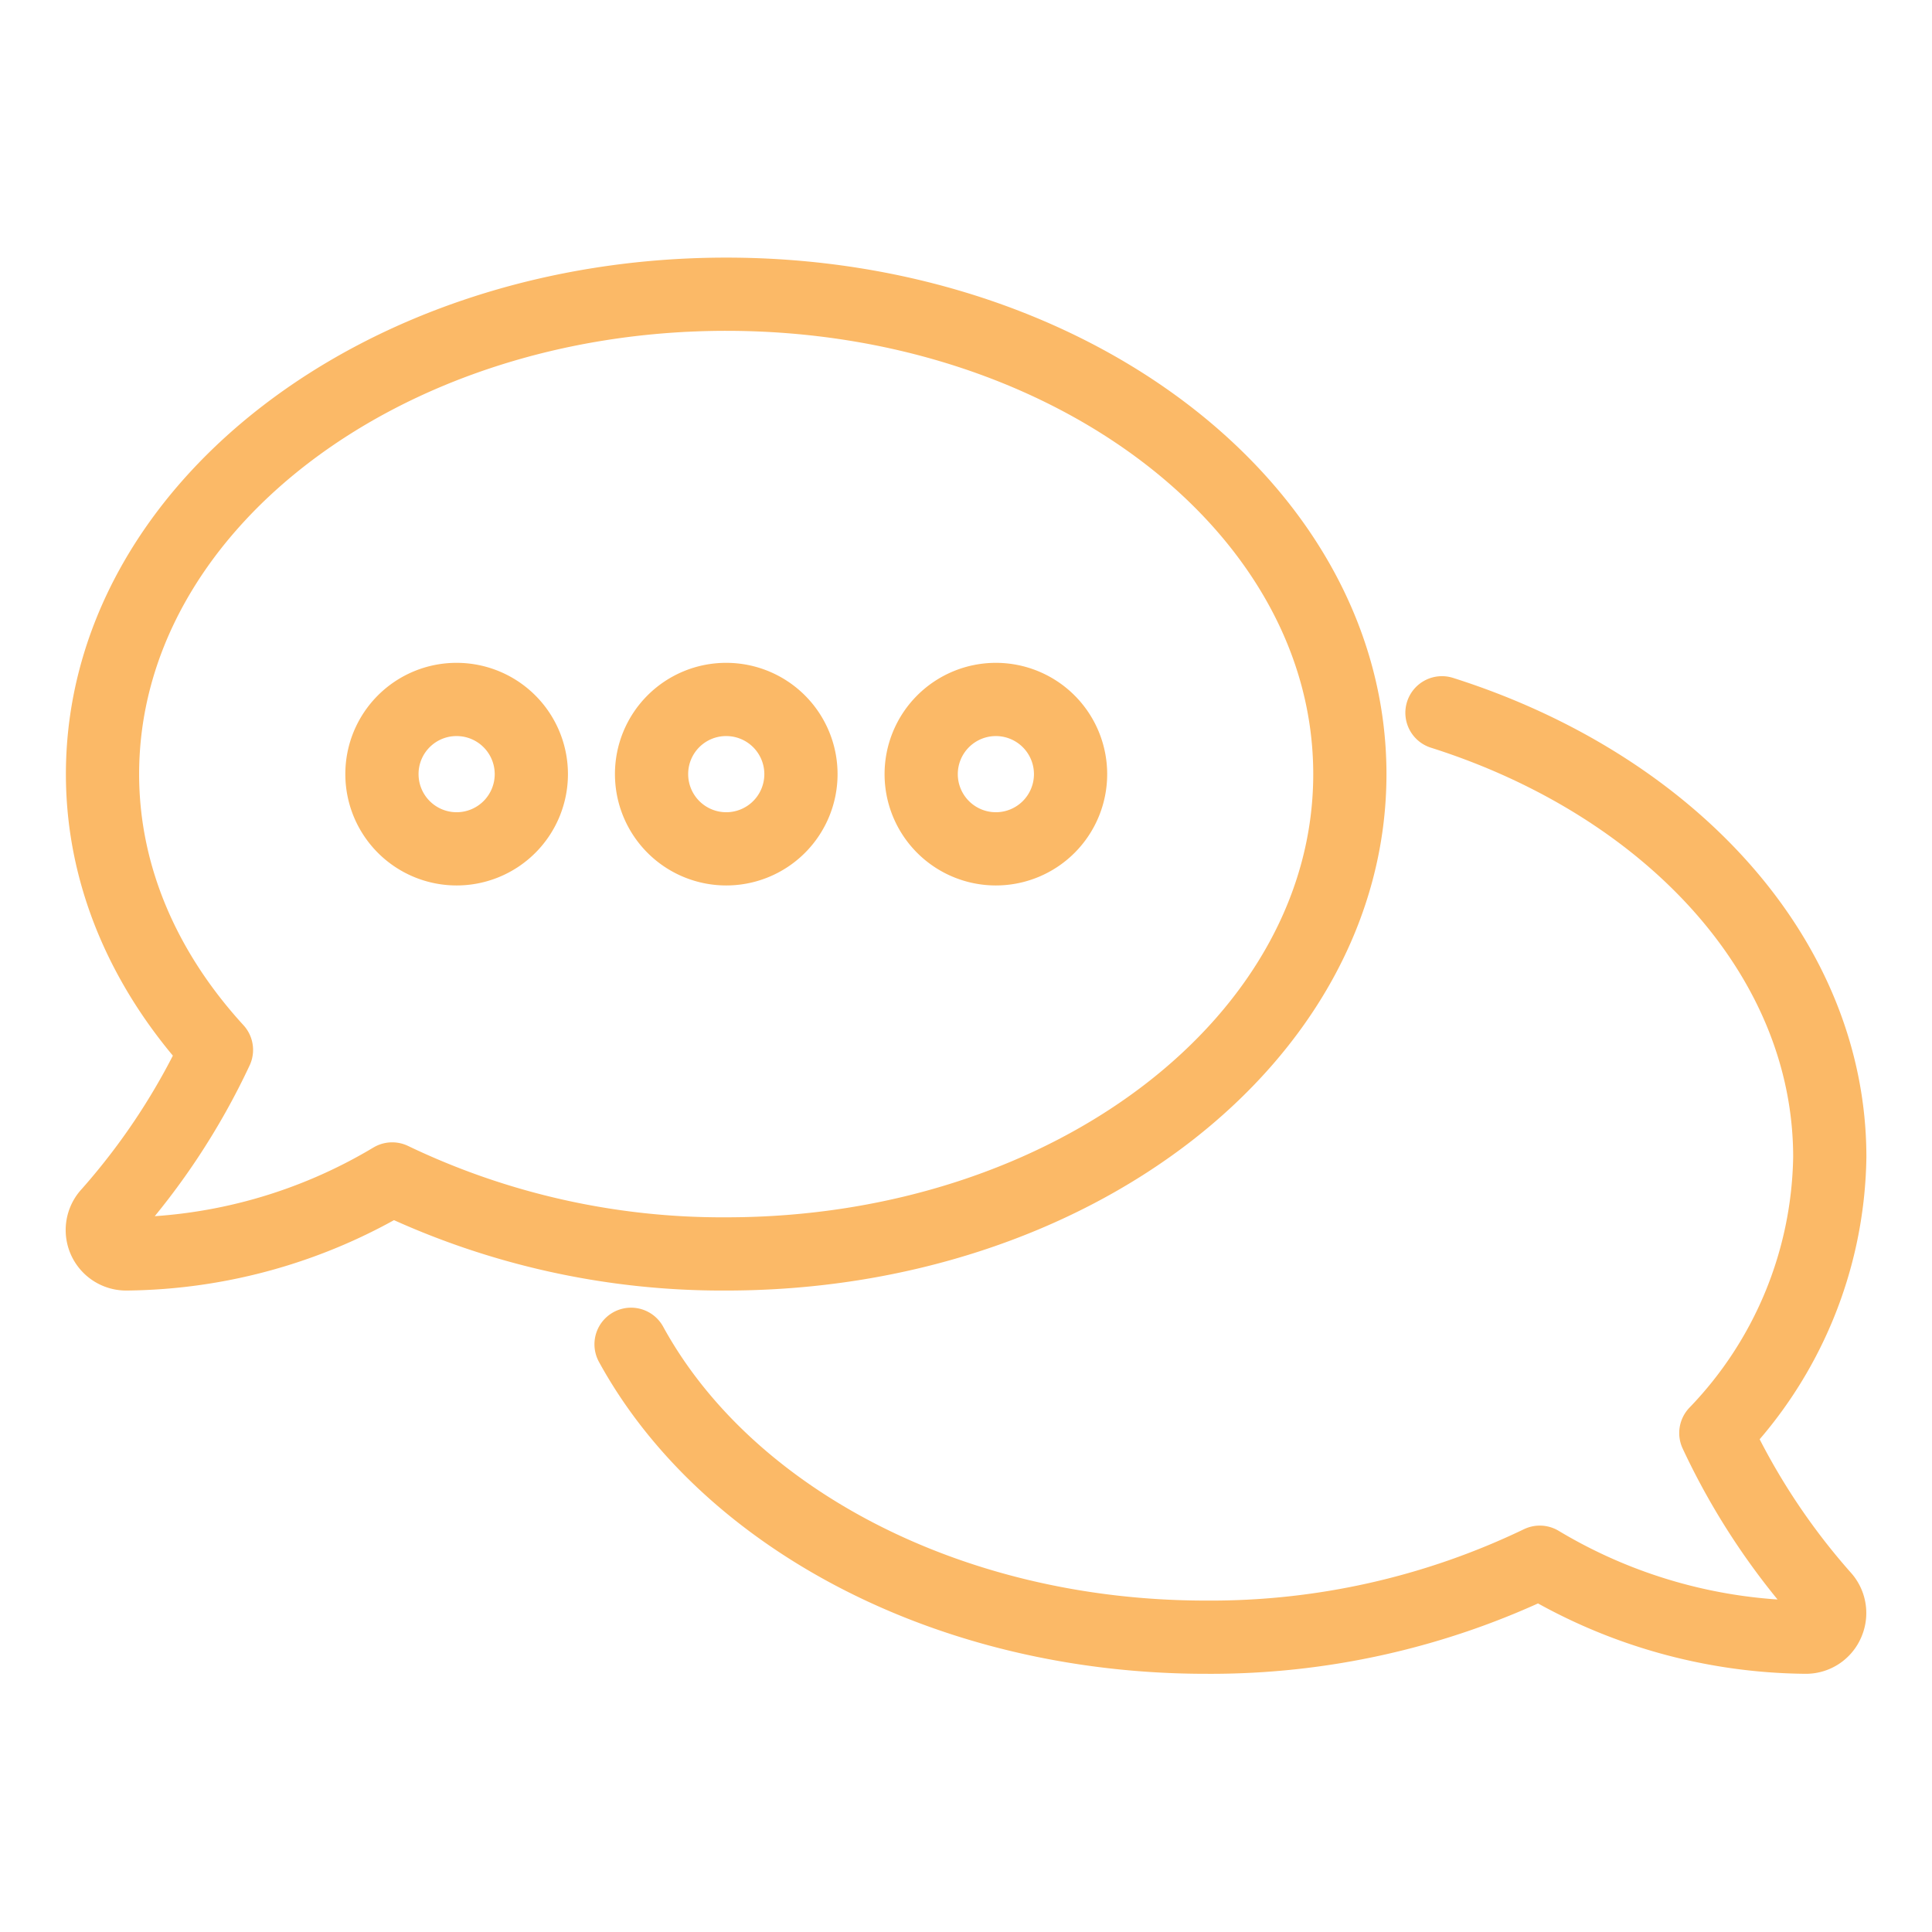 <svg xmlns="http://www.w3.org/2000/svg" viewBox="0 0 131.92 131.92">
    <defs>
        <style>
            .cls-2{
                fill:none;
                stroke:#FBB967;
                stroke-linecap:round;
                stroke-linejoin:round;
                stroke-width:5px;
                fill-rule:evenodd;}
        </style>
    </defs>
    <path class="cls-2" d="M92.17,52.86c0-18.11-19.06-32.77-42.58-32.77S7,34.75,7,52.86c0,7,2.89,13.49,7.78,18.83A46.72,46.72,0,0,1,7.44,82.86a1.63,1.63,0,0,0,1.19,2.76A36,36,0,0,0,26.78,80.5a52.12,52.12,0,0,0,22.81,5.12c23.52,0,42.58-14.66,42.58-32.76ZM43.09,91.79c6.45,11.78,21.6,20,39.26,20a51.82,51.82,0,0,0,22.79-5.12,35.92,35.92,0,0,0,18.16,5.12,1.61,1.61,0,0,0,1.5-1,1.64,1.64,0,0,0-.32-1.78,46.63,46.63,0,0,1-7.32-11.16,27.73,27.73,0,0,0,7.78-18.84c0-13.7-11-25.43-26.48-30.34"/>
    <path class="cls-2" d="M31.18,47.76a5.1,5.1,0,1,1-5.1,5.1A5.09,5.09,0,0,1,31.18,47.76Z"/>
    <path class="cls-2" d="M49.59,47.76a5.1,5.1,0,1,1-5.1,5.1A5.09,5.09,0,0,1,49.59,47.76Z"/>
    <path class="cls-2" d="M68,47.76a5.1,5.1,0,1,1-5.1,5.1A5.1,5.1,0,0,1,68,47.76Z"/>
</svg>
